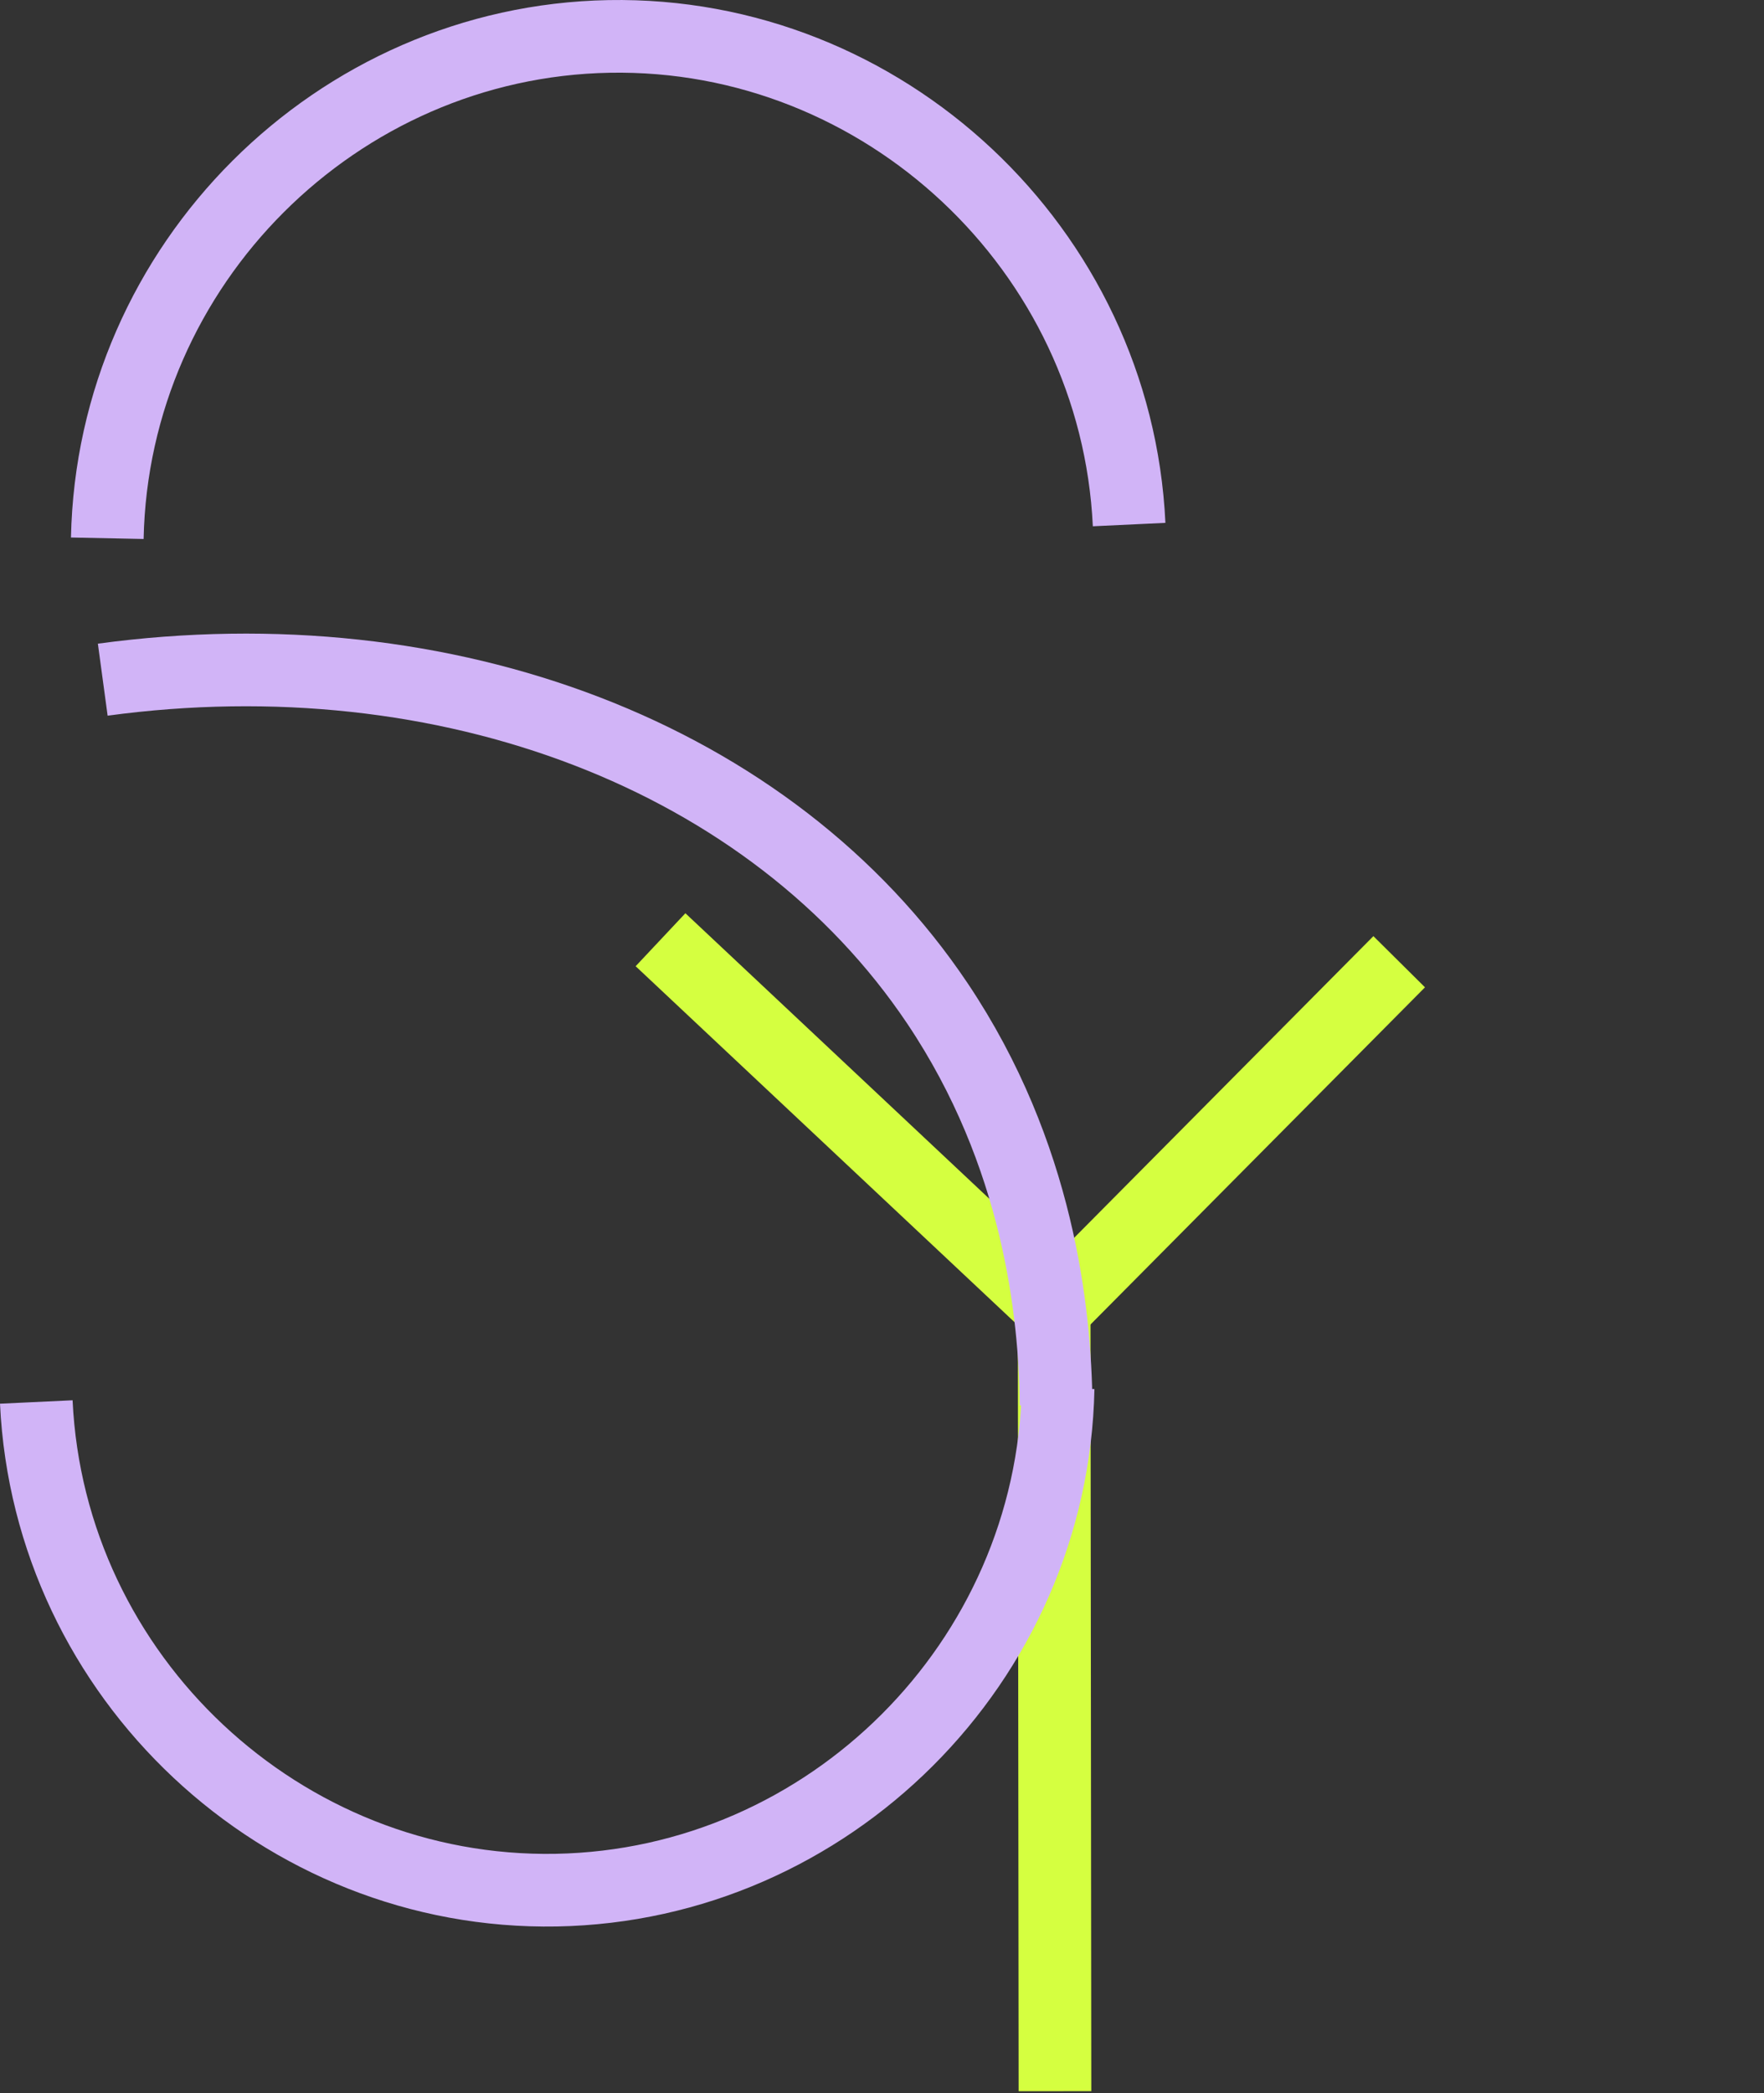<svg width="874" height="1037" viewBox="0 0 874 1037" fill="none" xmlns="http://www.w3.org/2000/svg">
<rect x="0" y="0" width="874" height="1037" fill="#333333" stroke="none"/>
<g clip-path="url(#clip0_954_3)">
<path d="M559.44 259.882C553 123.422 437.71 15.562 301.78 18.042C166.78 20.512 55.93 131.012 53.16 266.662" stroke="#D1B4F7" stroke-width="36" stroke-miterlimit="10"/>
<path d="M522.702 1036.02C522.572 906.943 522.442 777.853 522.302 648.773C457.292 587.703 392.282 526.632 327.262 465.562" stroke="#D5FF40" stroke-width="36" stroke-miterlimit="10"/>
<path d="M693.251 476.461C636.271 533.901 579.281 591.341 522.301 648.771" stroke="#D5FF40" stroke-width="36" stroke-miterlimit="10"/>
<path d="M17.98 694.573C24.421 831.033 139.71 938.893 275.64 936.413C410.64 933.943 521.49 823.443 524.26 687.793" stroke="#D1B4F7" stroke-width="36" stroke-miterlimit="10"/>
<path d="M50.91 336.723C221.2 313.643 382.17 374.383 464.52 497.193C514.61 571.903 522.8 650.473 523.28 696.083" stroke="#D1B4F7" stroke-width="36" stroke-miterlimit="10"/>
</g>
<defs>
<clipPath id="clip0_954_3">
<rect width="873.6" height="1036.04" fill="white"/>
</clipPath>
</defs>
</svg>
